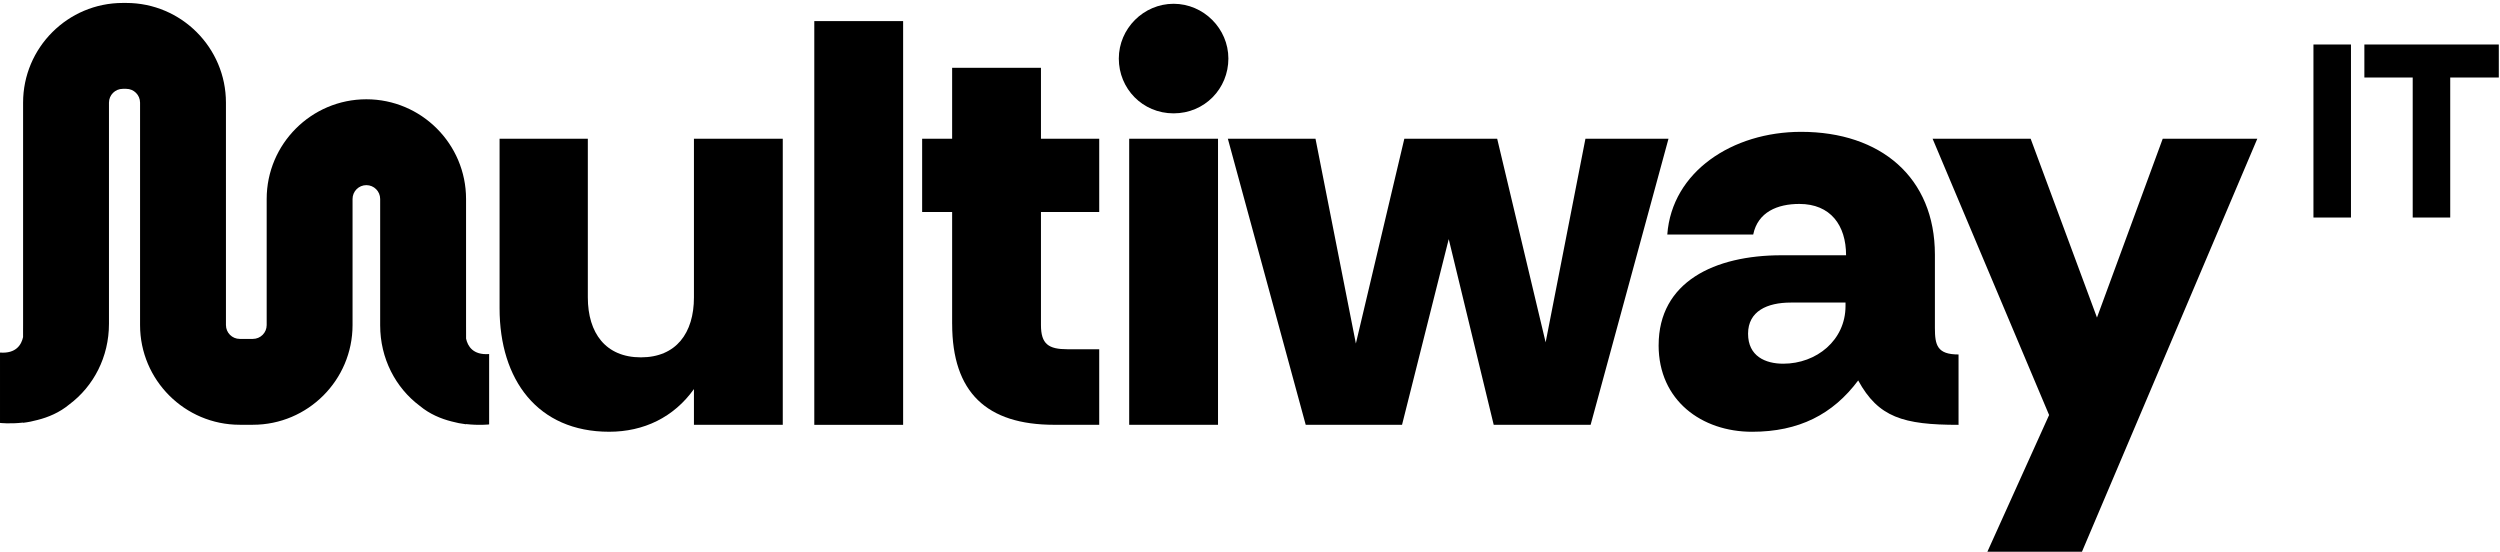 <?xml version="1.0" encoding="UTF-8"?>
<svg id="Layer_1" data-name="Layer 1" xmlns="http://www.w3.org/2000/svg" viewBox="0 0 1042.74 230.12">
  <defs>
    <style>
      .cls-1 {
        fill: #000;
        stroke-width: 0px;
      }
    </style>
  </defs>
  <g>
    <path class="cls-1" d="M208.37,128.6V57.87h36.81v66.16c0,14.91,7.46,25.02,22.13,25.02s22.13-10.1,22.13-25.02V57.87h37.05v119.32h-37.05v-14.91c-8.42,11.79-20.93,17.8-35.36,17.8-29.83,0-45.71-21.65-45.71-51.48Z"/>
    <path class="cls-1" d="M339.64,8.8h37.05v168.4h-37.05V8.8Z"/>
    <path class="cls-1" d="M397.13,135.09v-46.67h-12.51v-30.55h12.51v-29.59h37.05v29.59h24.3v30.55h-24.3v47.15c0,7.94,3.13,10.1,11.07,10.1h13.23v31.51h-18.76c-28.15,0-42.58-13.47-42.58-42.1Z"/>
    <path class="cls-1" d="M466.65,24.43c0-12.51,10.34-22.85,22.85-22.85s22.85,10.34,22.85,22.85-9.86,22.85-22.85,22.85-22.85-10.34-22.85-22.85ZM470.98,57.87h37.05v119.32h-37.05V57.87Z"/>
    <path class="cls-1" d="M512.12,57.87h36.57l16.84,85.4,20.21-85.4h38.73l20.21,84.92,16.6-84.92h34.64l-32.48,119.32h-40.42l-18.76-77.46-19.48,77.46h-40.17l-32.48-119.32Z"/>
    <path class="cls-1" d="M691.81,144c0-26.46,23.34-37.53,51.24-37.53h26.94c0-12.51-6.49-21.41-19.48-21.41-9.14,0-17.32,3.37-19.25,12.75h-35.84c1.93-26.22,27.18-42.82,55.81-42.82,33.2,0,55.81,19,55.81,51.24v30.55c0,7.22.96,11.07,9.86,11.07v29.35c-23.1,0-33.44-3.13-41.86-18.52-10.58,14.19-24.78,21.41-44.27,21.41-20.93,0-38.97-12.99-38.97-36.09ZM769.76,127.64v-1.44h-22.85c-9.86,0-17.8,3.61-17.8,12.99s7.22,12.51,14.67,12.51c13.95,0,25.98-9.86,25.98-24.06Z"/>
    <path class="cls-1" d="M854.67,173.1l-48.59-115.23h40.9l27.66,74.58,27.42-74.58h39.45l-73.13,172.25h-39.45l25.74-57.01Z"/>
  </g>
  <g>
    <rect class="cls-1" x="964.93" y="18.56" width="15.65" height="72.17"/>
    <polygon class="cls-1" points="986.17 18.56 986.17 32.33 1006.33 32.33 1006.33 90.73 1021.98 90.73 1021.98 32.33 1042.24 32.33 1042.24 18.56 986.17 18.56"/>
  </g>
  <path class="cls-1" d="M194.4,141.22v-2.51c0-.98-.01-1.92-.01-3.03v-46.82h0v-5.87c0-22.93-18.65-41.58-41.58-41.58s-41.58,18.65-41.58,41.58v52.61c0,3.18-2.58,5.76-5.76,5.76h-5.47c-3.18,0-5.76-2.58-5.76-5.76V42.81C94.24,19.89,75.59,1.23,52.66,1.23h-1.45C28.28,1.23,9.63,19.89,9.63,42.81v54.19h0v38.07c0,1.11-.01,2.05-.01,3.03v2.51c-.67,3.1-2.86,6.96-9.62,6.44v29.35s4.08.49,9.62-.14v.09c2.08-.24,4.1-.65,6.05-1.19,4.44-1.12,9.16-3.08,13.24-6.48,10.13-7.56,16.54-19.81,16.54-33.62v-46.39h0v-45.86c0-3.18,2.58-5.76,5.76-5.76h1.45c3.18,0,5.76,2.58,5.76,5.76v92.78c0,22.93,18.65,41.58,41.58,41.58h5.47c22.93,0,41.58-18.65,41.58-41.58v-52.61c0-3.18,2.58-5.76,5.76-5.76s5.76,2.58,5.76,5.76v6.22h0v46.48c0,13.81,6.4,26.05,16.54,33.62,4.08,3.4,8.81,5.36,13.24,6.48,1.96.54,3.98.94,6.05,1.19v-.09c5.54.63,9.62.14,9.62.14v-29.35c-6.77.52-8.95-3.34-9.62-6.44Z"/>
</svg>